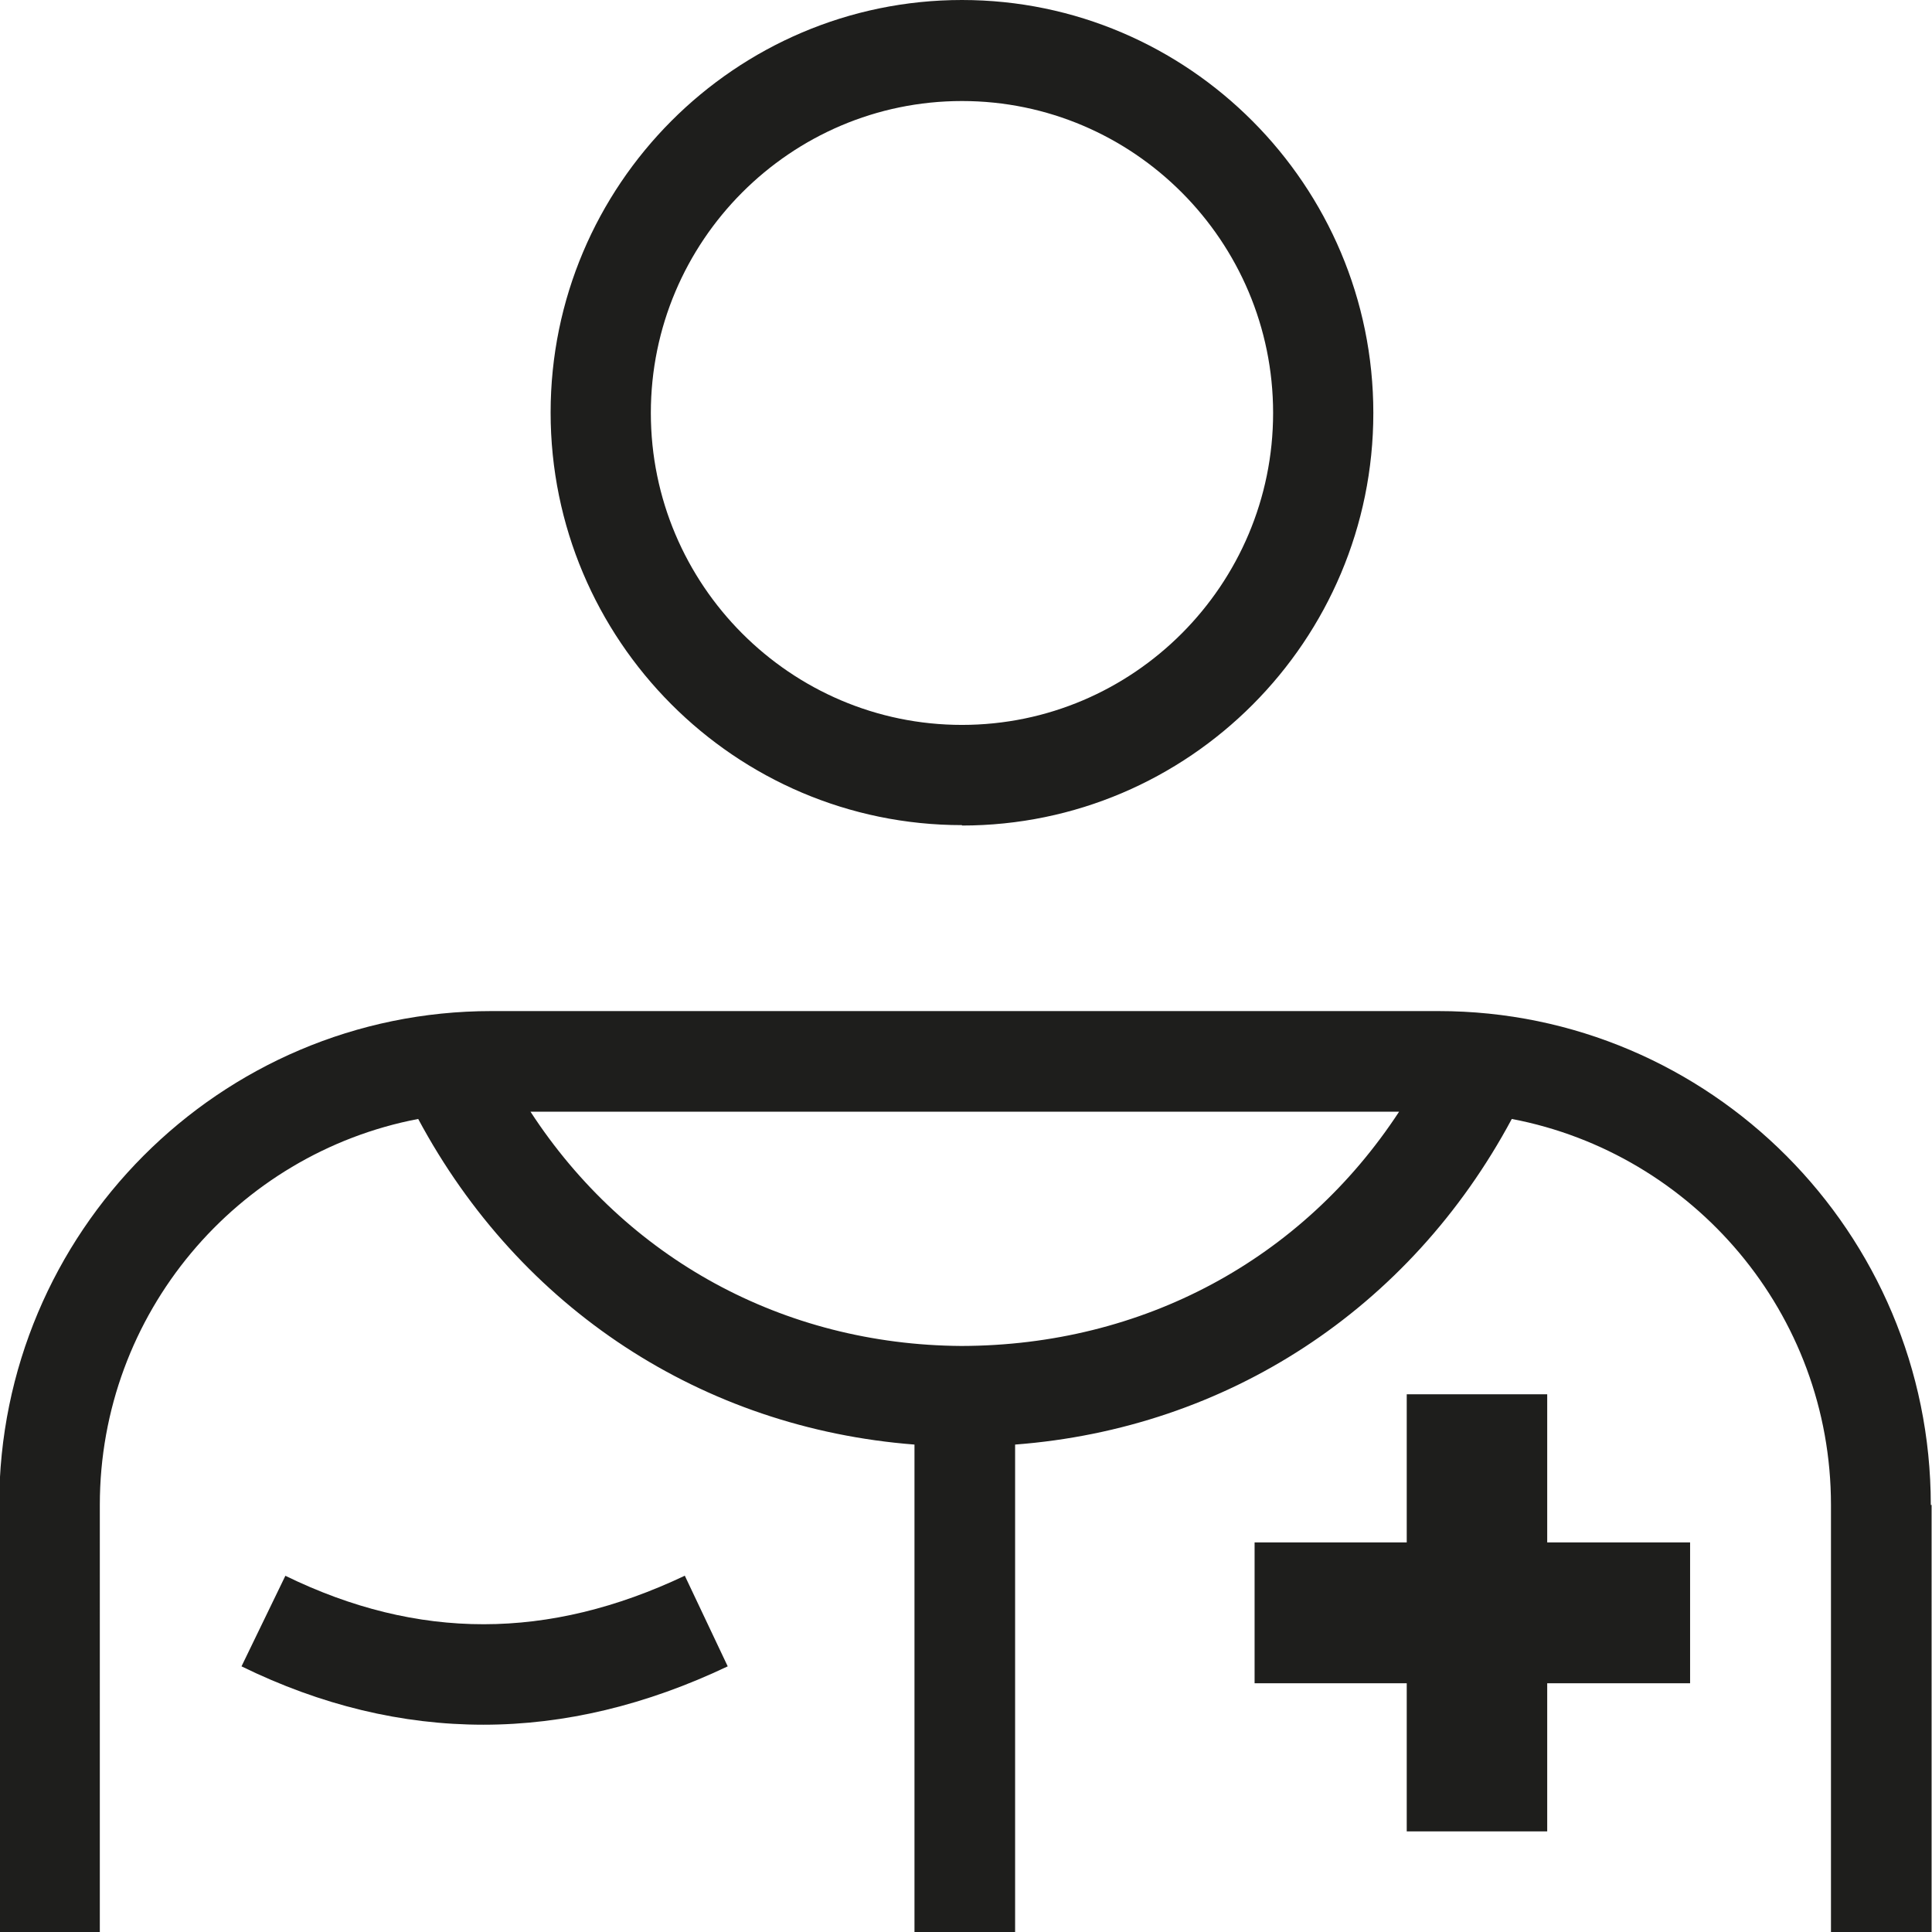 <svg viewBox="0 0 48 48" xmlns="http://www.w3.org/2000/svg">
  <path fill="#1e1e1c" d="M23.9 20.51c5.64 0 10.22-4.6 10.22-10.25S29.53 0 23.9 0 13.68 4.6 13.68 10.25 18.26 20.5 23.9 20.5Zm0-18c4.26 0 7.73 3.48 7.73 7.75s-3.47 7.75-7.73 7.75-7.73-3.48-7.73-7.75 3.47-7.75 7.73-7.75m24.07 34.88c0-6.77-5.49-12.27-12.23-12.27H12.21c-6.75 0-12.23 5.5-12.23 12.27v10.62h2.5V37.39c0-4.76 3.41-8.73 7.91-9.59 2.53 4.72 7.06 7.68 12.33 8.09v12.12h2.5V35.89c5.25-.4 9.8-3.35 12.34-8.09 4.51.86 7.93 4.83 7.93 9.59v10.62h2.5V37.39Zm-24.09-3.95c-4.43-.03-8.33-2.18-10.7-5.82h21.58c-2.41 3.68-6.37 5.81-10.87 5.82Zm14.56 4.88h3.55v3.5h-3.55v3.68h-3.49v-3.68h-3.78v-3.5h3.78v-3.68h3.49zm-21.43.82 1.07 2.26c-2.02.96-4.05 1.45-6.07 1.45S7.98 42.37 6 41.4l1.09-2.25c3.3 1.61 6.54 1.6 9.92 0Z"/>
</svg>

